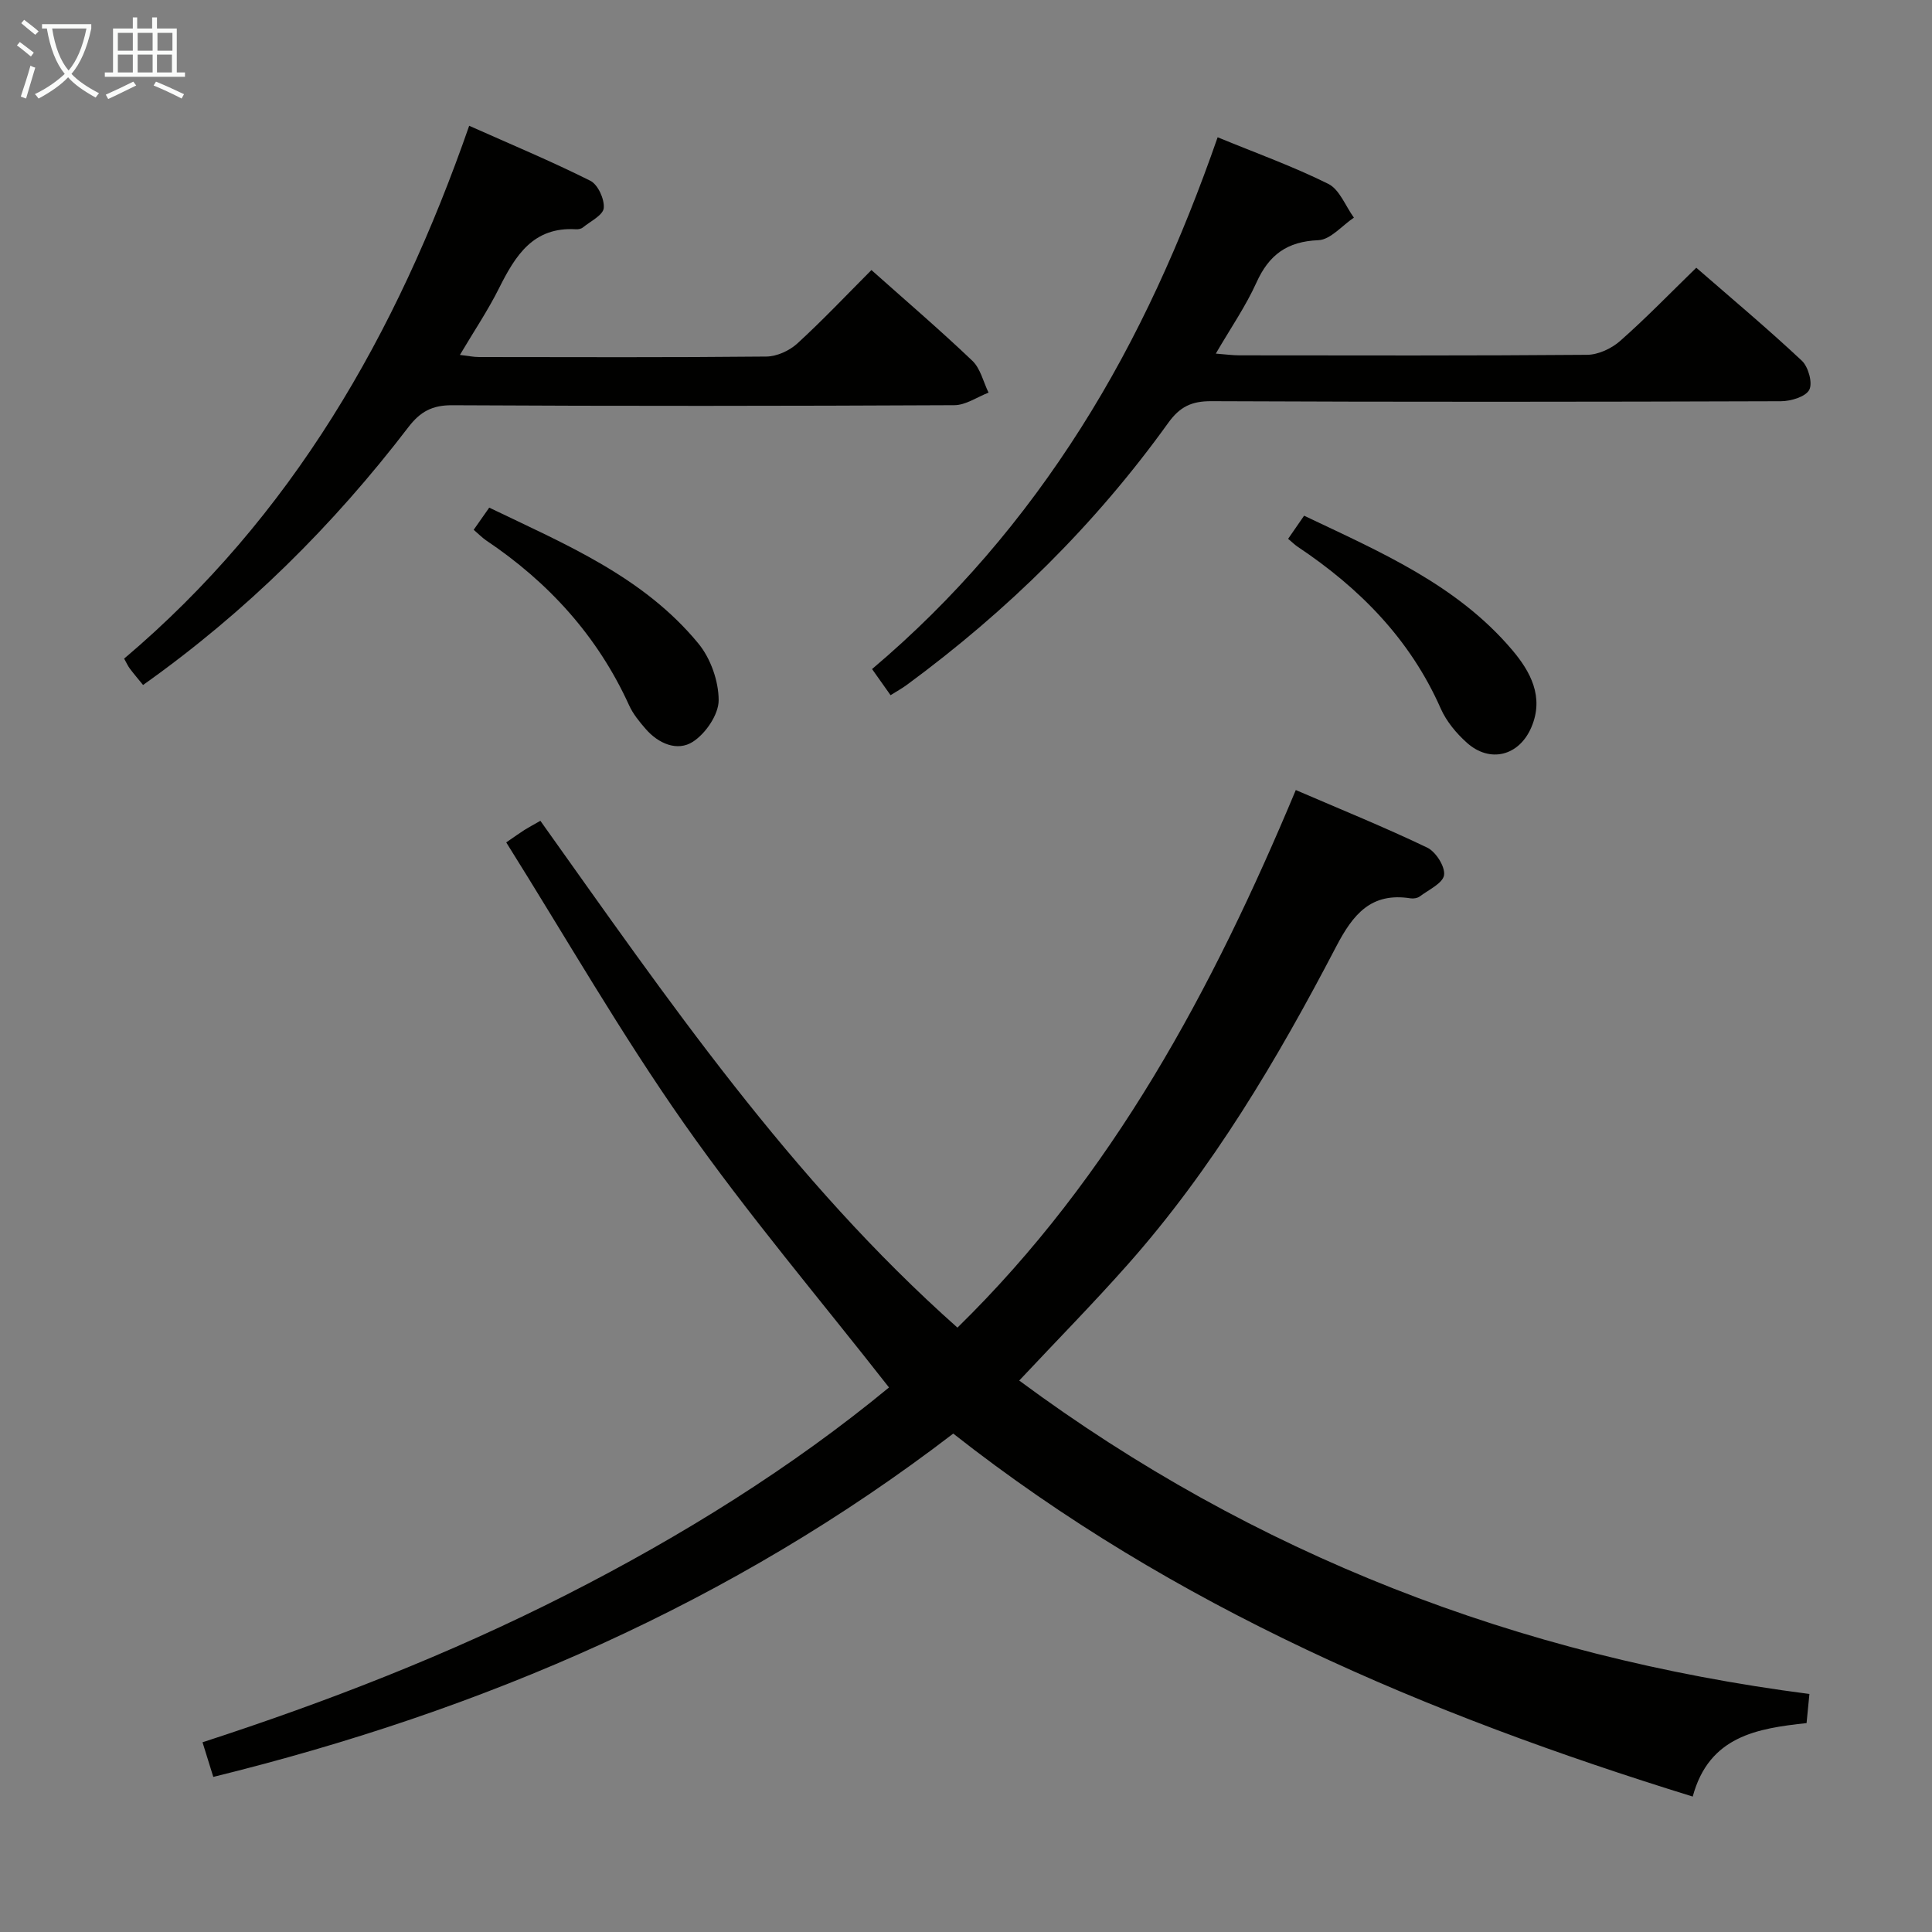 <svg enable-background="new 0 0 400 400" viewBox="0 0 400 400" xmlns="http://www.w3.org/2000/svg"><rect x="0" y="0" width="400" height="400" fill="#808080" stroke="none"/><g fill="#010100"><path d="m374.62 350.72c-.24 2.47-.4 4.11-.59 6.03-10.2 1.1-20.19 2.68-23.57 15.21-55.13-17.05-107.33-39.14-153.1-75.15-45.74 35.08-97.34 57.35-153.2 71.08-.74-2.37-1.41-4.53-2.23-7.17 25.94-8.43 51.08-18.22 75.22-30.48 24.09-12.24 46.87-26.46 66.91-42.98-14.35-18.34-29.23-35.84-42.37-54.56-13.15-18.72-24.57-38.66-36.88-58.29 1.94-1.33 2.84-1.99 3.78-2.58.84-.53 1.71-.99 3.29-1.89 26.27 36.86 51.83 74.28 86.35 104.93 32.13-31.43 52.82-70.06 70.05-111.3 9.35 4.03 18.41 7.7 27.21 11.92 1.78.85 3.73 3.93 3.49 5.68-.24 1.69-3.18 3.04-5.02 4.42-.48.36-1.31.5-1.92.4-8.18-1.29-11.91 3.3-15.41 10.01-12.18 23.34-25.58 45.99-43.15 65.81-7.15 8.07-14.73 15.77-22.46 24.02 48.64 36.02 103.28 57.1 163.6 64.89z"/><path d="m252.1 28.42c8.02 3.3 15.68 6.05 22.91 9.65 2.34 1.17 3.56 4.6 5.3 6.99-2.45 1.64-4.85 4.57-7.36 4.67-6.47.26-10.22 3.02-12.82 8.78-2.23 4.93-5.36 9.45-8.41 14.7 2.06.16 3.49.36 4.92.36 23.99.02 47.97.09 71.96-.11 2.31-.02 5.05-1.3 6.82-2.86 5.35-4.71 10.32-9.86 15.78-15.17 7.2 6.27 14.71 12.56 21.85 19.25 1.35 1.27 2.28 4.62 1.54 6.03-.76 1.44-3.8 2.35-5.85 2.36-39.31.13-78.62.17-117.93-.01-4.12-.02-6.54 1.15-8.96 4.52-15.07 20.98-33.28 38.9-54.08 54.2-1.04.77-2.19 1.39-3.39 2.15-1.23-1.74-2.38-3.36-3.83-5.41 17.1-14.44 31.38-31.2 43.28-49.97 11.87-18.71 20.84-38.82 28.27-60.13z"/><path d="m29.62 141.82c-1.09-1.34-1.96-2.35-2.75-3.41-.39-.52-.66-1.14-1.17-2.05 34.65-29.31 56.4-67.09 71.44-110.32 8.68 3.87 17.03 7.35 25.09 11.39 1.57.79 2.95 3.82 2.77 5.65-.14 1.47-2.75 2.73-4.32 4.01-.35.29-.95.41-1.43.38-8.87-.55-12.55 5.46-15.93 12.2-2.29 4.59-5.18 8.88-8.1 13.81 1.56.18 2.76.44 3.97.44 19.83.02 39.66.1 59.48-.1 2.17-.02 4.77-1.21 6.39-2.69 5.27-4.82 10.19-10.03 15.36-15.22 7.08 6.31 14.15 12.36 20.89 18.78 1.69 1.61 2.27 4.37 3.36 6.6-2.36.91-4.72 2.59-7.09 2.6-34.66.17-69.32.2-103.97.01-4.15-.02-6.61 1.34-9.06 4.54-15.57 20.34-33.58 38.23-54.93 53.38z"/><path d="m266.69 111.56c1.13-1.63 2.06-2.98 3.31-4.79 15.64 7.45 31.58 14.23 43.08 27.8 3.77 4.45 6.67 9.72 3.97 16.01-2.54 5.94-8.58 7.48-13.37 3.18-2.17-1.95-4.22-4.41-5.39-7.06-6.33-14.36-16.8-24.94-29.62-33.5-.55-.36-1.01-.83-1.98-1.64z"/><path d="m98.07 109.69c1.15-1.64 2-2.85 3.22-4.59 15.68 7.56 31.88 14.25 43.3 28.13 2.54 3.08 4.2 7.79 4.2 11.75 0 2.95-2.68 6.88-5.33 8.59-3.2 2.07-7.13.41-9.78-2.65-1.29-1.49-2.61-3.09-3.42-4.87-6.52-14.34-16.67-25.49-29.66-34.2-.78-.54-1.47-1.26-2.53-2.16z"/></g><path d="m6.4 11.7c-1-.8-1.9-1.6-2.9-2.3l.6-.7c.9.7 1.9 1.4 2.9 2.2zm-2.1 8.3c.7-2.1 1.4-4.2 2-6.4.2.1.6.3 1 .4-.7 2.3-1.3 4.4-1.9 6.4zm3-12.8c-1.1-.9-2.1-1.7-2.9-2.4l.6-.7c1 .8 2 1.5 3 2.4zm1.4-1.3v-.9h10.2v.9c-.9 4.2-2.3 7.3-4.1 9.4 1.3 1.4 3.2 2.7 5.7 4-.2.2-.4.5-.7.9-2.5-1.4-4.4-2.7-5.7-4.2-1.4 1.5-3.5 3-6.1 4.4 0 0 0 0-.1-.1-.3-.4-.5-.7-.7-.8 2.7-1.3 4.7-2.8 6.2-4.2-1.8-2.2-3-5.3-3.7-9.4zm9.2 0h-7.1c.6 3.8 1.7 6.7 3.4 8.7 1.7-2 2.9-4.8 3.7-8.7z" fill="#fafbfa"/><path d="m31.6 3.6h.9v2.3h4.1v9.1h1.7v.9h-16.6v-.9h1.7v-9.1h4.1v-2.3h.9v2.3h3.1v-2.3zm-4 13.3.6.8c-1.9.9-3.8 1.9-5.8 2.8-.2-.3-.3-.6-.5-.9 2-.9 3.9-1.8 5.7-2.7zm-3.2-10.1v3.7h3.1v-3.7zm0 4.5v3.7h3.1v-3.7zm4.1-4.5v3.7h3.1v-3.7zm0 4.5v3.7h3.1v-3.7zm9.1 9.1c-2.1-1.1-4.1-2-5.8-2.7l.5-.8c2.2.9 4.1 1.8 5.8 2.6zm-1.9-13.6h-3.1v3.7h3.1zm-3.2 4.5v3.7h3.1v-3.7z" fill="#fafbfa"/></svg>
